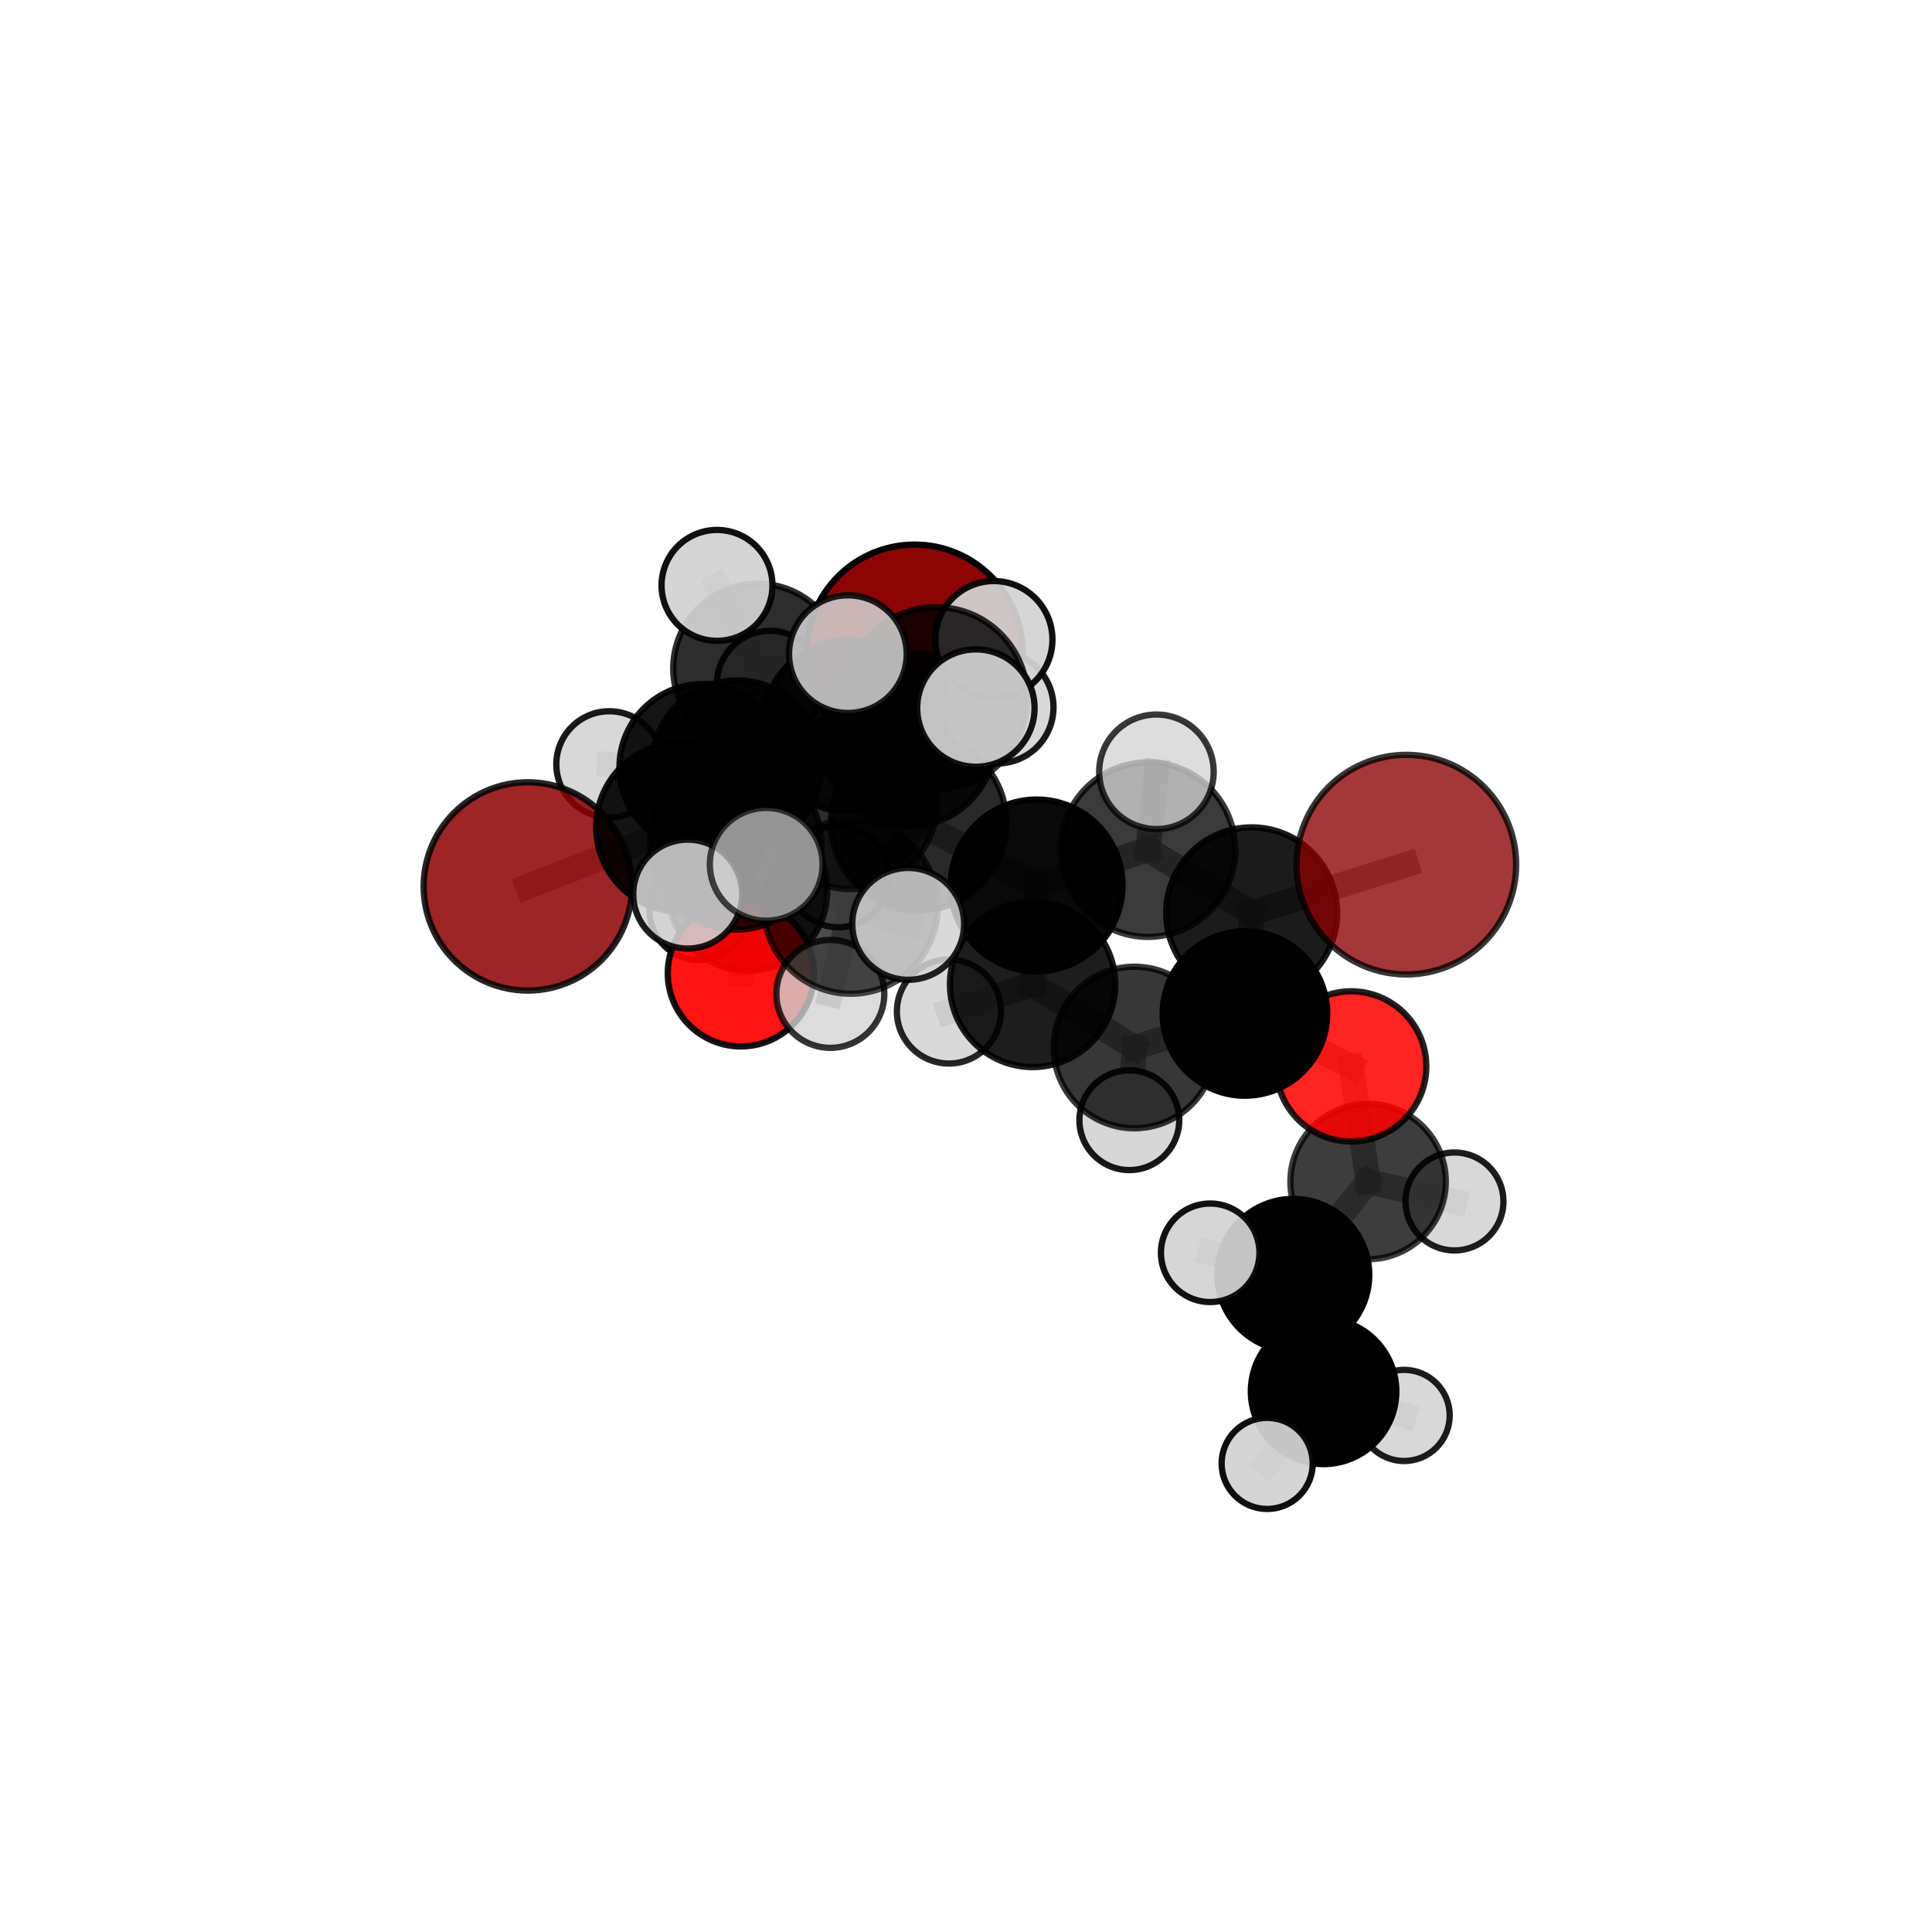 <?xml version="1.0" encoding="utf-8" standalone="no"?>
<!DOCTYPE svg PUBLIC "-//W3C//DTD SVG 1.1//EN"
  "http://www.w3.org/Graphics/SVG/1.1/DTD/svg11.dtd">
<svg xmlns:xlink="http://www.w3.org/1999/xlink" width="153pt" height="153pt" viewBox="0 0 153 153" xmlns="http://www.w3.org/2000/svg" version="1.1">
 <defs>
  <style type="text/css">*{stroke-linejoin: round; stroke-linecap: butt}</style>
 </defs>
 <g id="figure_1">
  <g id="patch_1">
   <path d="M 0 153 
L 153 153 
L 153 0 
L 0 0 
L 0 153 
z
" style="fill: none"/>
  </g>
  <g id="patch_2">
   <path d="M 7.2 145.8 
L 145.8 145.8 
L 145.8 7.2 
L 7.2 7.2 
L 7.2 145.8 
z
" style="fill: none"/>
  </g>
  <g id="axes_1">
   <g id="line2d_1">
    <path d="M 72.427 51.676 
L 67.225 57.478 
" clip-path="url(#pc8ff3a3b83)" style="fill: none; stroke: #808080; stroke-opacity: 0.723; stroke-width: 2; stroke-linecap: square"/>
   </g>
   <g id="line2d_2">
    <path d="M 72.427 51.676 
L 60.019 52.929 
" clip-path="url(#pc8ff3a3b83)" style="fill: none; stroke: #808080; stroke-opacity: 0.715; stroke-width: 2; stroke-linecap: square"/>
   </g>
   <g id="line2d_3">
    <path d="M 67.225 57.478 
L 58.366 60.6 
" clip-path="url(#pc8ff3a3b83)" style="fill: none; stroke: #808080; stroke-opacity: 0.716; stroke-width: 2; stroke-linecap: square"/>
   </g>
   <g id="line2d_4">
    <path d="M 60.019 52.929 
L 56.781 46.358 
" clip-path="url(#pc8ff3a3b83)" style="fill: none; stroke: #808080; stroke-opacity: 0.72; stroke-width: 2; stroke-linecap: square"/>
   </g>
   <g id="line2d_5">
    <path d="M 60.019 52.929 
L 60.98 54.158 
" clip-path="url(#pc8ff3a3b83)" style="fill: none; stroke: #808080; stroke-opacity: 0.698; stroke-width: 2; stroke-linecap: square"/>
   </g>
   <g id="line2d_6">
    <path d="M 111.371 68.473 
L 99.122 72.295 
" clip-path="url(#pc8ff3a3b83)" style="fill: none; stroke: #808080; stroke-opacity: 0.729; stroke-width: 2; stroke-linecap: square"/>
   </g>
   <g id="line2d_7">
    <path d="M 99.122 72.295 
L 98.589 80.259 
" clip-path="url(#pc8ff3a3b83)" style="fill: none; stroke: #808080; stroke-opacity: 0.698; stroke-width: 2; stroke-linecap: square"/>
   </g>
   <g id="line2d_8">
    <path d="M 41.797 70.198 
L 53.911 65.501 
" clip-path="url(#pc8ff3a3b83)" style="fill: none; stroke: #808080; stroke-opacity: 0.696; stroke-width: 2; stroke-linecap: square"/>
   </g>
   <g id="line2d_9">
    <path d="M 53.911 65.501 
L 58.366 60.6 
" clip-path="url(#pc8ff3a3b83)" style="fill: none; stroke: #808080; stroke-opacity: 0.707; stroke-width: 2; stroke-linecap: square"/>
   </g>
   <g id="line2d_10">
    <path d="M 107.006 84.452 
L 98.589 80.259 
" clip-path="url(#pc8ff3a3b83)" style="fill: none; stroke: #808080; stroke-opacity: 0.669; stroke-width: 2; stroke-linecap: square"/>
   </g>
   <g id="line2d_11">
    <path d="M 107.006 84.452 
L 108.342 93.568 
" clip-path="url(#pc8ff3a3b83)" style="fill: none; stroke: #808080; stroke-opacity: 0.643; stroke-width: 2; stroke-linecap: square"/>
   </g>
   <g id="line2d_12">
    <path d="M 108.342 93.568 
L 102.422 100.958 
" clip-path="url(#pc8ff3a3b83)" style="fill: none; stroke: #808080; stroke-opacity: 0.617; stroke-width: 2; stroke-linecap: square"/>
   </g>
   <g id="line2d_13">
    <path d="M 108.342 93.568 
L 115.184 95.147 
" clip-path="url(#pc8ff3a3b83)" style="fill: none; stroke: #808080; stroke-opacity: 0.621; stroke-width: 2; stroke-linecap: square"/>
   </g>
   <g id="line2d_14">
    <path d="M 58.672 77.079 
L 59.22 70.597 
" clip-path="url(#pc8ff3a3b83)" style="fill: none; stroke: #808080; stroke-opacity: 0.641; stroke-width: 2; stroke-linecap: square"/>
   </g>
   <g id="line2d_15">
    <path d="M 59.22 70.597 
L 55.641 60.758 
" clip-path="url(#pc8ff3a3b83)" style="fill: none; stroke: #808080; stroke-opacity: 0.667; stroke-width: 2; stroke-linecap: square"/>
   </g>
   <g id="line2d_16">
    <path d="M 59.22 70.597 
L 55.368 72.095 
" clip-path="url(#pc8ff3a3b83)" style="fill: none; stroke: #808080; stroke-opacity: 0.637; stroke-width: 2; stroke-linecap: square"/>
   </g>
   <g id="line2d_17">
    <path d="M 59.22 70.597 
L 66.378 69.415 
" clip-path="url(#pc8ff3a3b83)" style="fill: none; stroke: #808080; stroke-opacity: 0.646; stroke-width: 2; stroke-linecap: square"/>
   </g>
   <g id="line2d_18">
    <path d="M 72.754 65.151 
L 82.092 70.121 
" clip-path="url(#pc8ff3a3b83)" style="fill: none; stroke: #808080; stroke-opacity: 0.733; stroke-width: 2; stroke-linecap: square"/>
   </g>
   <g id="line2d_19">
    <path d="M 72.754 65.151 
L 67.343 63.545 
" clip-path="url(#pc8ff3a3b83)" style="fill: none; stroke: #808080; stroke-opacity: 0.738; stroke-width: 2; stroke-linecap: square"/>
   </g>
   <g id="line2d_20">
    <path d="M 72.754 65.151 
L 74.141 55.296 
" clip-path="url(#pc8ff3a3b83)" style="fill: none; stroke: #808080; stroke-opacity: 0.765; stroke-width: 2; stroke-linecap: square"/>
   </g>
   <g id="line2d_21">
    <path d="M 72.754 65.151 
L 67.374 71.813 
" clip-path="url(#pc8ff3a3b83)" style="fill: none; stroke: #808080; stroke-opacity: 0.739; stroke-width: 2; stroke-linecap: square"/>
   </g>
   <g id="line2d_22">
    <path d="M 82.092 70.121 
L 90.91 67.284 
" clip-path="url(#pc8ff3a3b83)" style="fill: none; stroke: #808080; stroke-opacity: 0.73; stroke-width: 2; stroke-linecap: square"/>
   </g>
   <g id="line2d_23">
    <path d="M 82.092 70.121 
L 81.775 77.959 
" clip-path="url(#pc8ff3a3b83)" style="fill: none; stroke: #808080; stroke-opacity: 0.702; stroke-width: 2; stroke-linecap: square"/>
   </g>
   <g id="line2d_24">
    <path d="M 67.343 63.545 
L 58.265 66.849 
" clip-path="url(#pc8ff3a3b83)" style="fill: none; stroke: #808080; stroke-opacity: 0.725; stroke-width: 2; stroke-linecap: square"/>
   </g>
   <g id="line2d_25">
    <path d="M 67.343 63.545 
L 71.93 58.577 
" clip-path="url(#pc8ff3a3b83)" style="fill: none; stroke: #808080; stroke-opacity: 0.733; stroke-width: 2; stroke-linecap: square"/>
   </g>
   <g id="line2d_26">
    <path d="M 74.141 55.296 
L 67.146 51.803 
" clip-path="url(#pc8ff3a3b83)" style="fill: none; stroke: #808080; stroke-opacity: 0.793; stroke-width: 2; stroke-linecap: square"/>
   </g>
   <g id="line2d_27">
    <path d="M 74.141 55.296 
L 77.283 56.073 
" clip-path="url(#pc8ff3a3b83)" style="fill: none; stroke: #808080; stroke-opacity: 0.792; stroke-width: 2; stroke-linecap: square"/>
   </g>
   <g id="line2d_28">
    <path d="M 74.141 55.296 
L 78.71 50.65 
" clip-path="url(#pc8ff3a3b83)" style="fill: none; stroke: #808080; stroke-opacity: 0.79; stroke-width: 2; stroke-linecap: square"/>
   </g>
   <g id="line2d_29">
    <path d="M 67.374 71.813 
L 60.678 68.447 
" clip-path="url(#pc8ff3a3b83)" style="fill: none; stroke: #808080; stroke-opacity: 0.743; stroke-width: 2; stroke-linecap: square"/>
   </g>
   <g id="line2d_30">
    <path d="M 67.374 71.813 
L 65.758 78.709 
" clip-path="url(#pc8ff3a3b83)" style="fill: none; stroke: #808080; stroke-opacity: 0.72; stroke-width: 2; stroke-linecap: square"/>
   </g>
   <g id="line2d_31">
    <path d="M 67.374 71.813 
L 71.923 73.166 
" clip-path="url(#pc8ff3a3b83)" style="fill: none; stroke: #808080; stroke-opacity: 0.739; stroke-width: 2; stroke-linecap: square"/>
   </g>
   <g id="line2d_32">
    <path d="M 90.91 67.284 
L 99.122 72.295 
" clip-path="url(#pc8ff3a3b83)" style="fill: none; stroke: #808080; stroke-opacity: 0.728; stroke-width: 2; stroke-linecap: square"/>
   </g>
   <g id="line2d_33">
    <path d="M 90.91 67.284 
L 91.581 61.12 
" clip-path="url(#pc8ff3a3b83)" style="fill: none; stroke: #808080; stroke-opacity: 0.754; stroke-width: 2; stroke-linecap: square"/>
   </g>
   <g id="line2d_34">
    <path d="M 81.775 77.959 
L 89.835 82.951 
" clip-path="url(#pc8ff3a3b83)" style="fill: none; stroke: #808080; stroke-opacity: 0.672; stroke-width: 2; stroke-linecap: square"/>
   </g>
   <g id="line2d_35">
    <path d="M 81.775 77.959 
L 75.147 80.103 
" clip-path="url(#pc8ff3a3b83)" style="fill: none; stroke: #808080; stroke-opacity: 0.676; stroke-width: 2; stroke-linecap: square"/>
   </g>
   <g id="line2d_36">
    <path d="M 58.265 66.849 
L 53.911 65.501 
" clip-path="url(#pc8ff3a3b83)" style="fill: none; stroke: #808080; stroke-opacity: 0.711; stroke-width: 2; stroke-linecap: square"/>
   </g>
   <g id="line2d_37">
    <path d="M 58.265 66.849 
L 54.461 70.807 
" clip-path="url(#pc8ff3a3b83)" style="fill: none; stroke: #808080; stroke-opacity: 0.716; stroke-width: 2; stroke-linecap: square"/>
   </g>
   <g id="line2d_38">
    <path d="M 71.93 58.577 
L 67.225 57.478 
" clip-path="url(#pc8ff3a3b83)" style="fill: none; stroke: #808080; stroke-opacity: 0.729; stroke-width: 2; stroke-linecap: square"/>
   </g>
   <g id="line2d_39">
    <path d="M 71.93 58.577 
L 78.988 56.013 
" clip-path="url(#pc8ff3a3b83)" style="fill: none; stroke: #808080; stroke-opacity: 0.74; stroke-width: 2; stroke-linecap: square"/>
   </g>
   <g id="line2d_40">
    <path d="M 89.835 82.951 
L 98.589 80.259 
" clip-path="url(#pc8ff3a3b83)" style="fill: none; stroke: #808080; stroke-opacity: 0.67; stroke-width: 2; stroke-linecap: square"/>
   </g>
   <g id="line2d_41">
    <path d="M 89.835 82.951 
L 89.434 88.711 
" clip-path="url(#pc8ff3a3b83)" style="fill: none; stroke: #808080; stroke-opacity: 0.647; stroke-width: 2; stroke-linecap: square"/>
   </g>
   <g id="line2d_42">
    <path d="M 58.366 60.6 
L 55.641 60.758 
" clip-path="url(#pc8ff3a3b83)" style="fill: none; stroke: #808080; stroke-opacity: 0.699; stroke-width: 2; stroke-linecap: square"/>
   </g>
   <g id="line2d_43">
    <path d="M 55.641 60.758 
L 60.019 52.929 
" clip-path="url(#pc8ff3a3b83)" style="fill: none; stroke: #808080; stroke-opacity: 0.698; stroke-width: 2; stroke-linecap: square"/>
   </g>
   <g id="line2d_44">
    <path d="M 55.641 60.758 
L 48.257 60.526 
" clip-path="url(#pc8ff3a3b83)" style="fill: none; stroke: #808080; stroke-opacity: 0.688; stroke-width: 2; stroke-linecap: square"/>
   </g>
   <g id="line2d_45">
    <path d="M 102.422 100.958 
L 104.817 110.185 
" clip-path="url(#pc8ff3a3b83)" style="fill: none; stroke: #808080; stroke-opacity: 0.591; stroke-width: 2; stroke-linecap: square"/>
   </g>
   <g id="line2d_46">
    <path d="M 102.422 100.958 
L 95.839 99.211 
" clip-path="url(#pc8ff3a3b83)" style="fill: none; stroke: #808080; stroke-opacity: 0.614; stroke-width: 2; stroke-linecap: square"/>
   </g>
   <g id="line2d_47">
    <path d="M 104.817 110.185 
L 100.35 115.892 
" clip-path="url(#pc8ff3a3b83)" style="fill: none; stroke: #808080; stroke-opacity: 0.567; stroke-width: 2; stroke-linecap: square"/>
   </g>
   <g id="line2d_48">
    <path d="M 104.817 110.185 
L 111.196 112.092 
" clip-path="url(#pc8ff3a3b83)" style="fill: none; stroke: #808080; stroke-opacity: 0.567; stroke-width: 2; stroke-linecap: square"/>
   </g>
   <g id="Path3DCollection_1">
    <path d="M 60.98 58.361 
C 62.094 58.361 63.163 57.918 63.951 57.13 
C 64.739 56.342 65.182 55.273 65.182 54.158 
C 65.182 53.044 64.739 51.975 63.951 51.187 
C 63.163 50.399 62.094 49.956 60.98 49.956 
C 59.865 49.956 58.796 50.399 58.008 51.187 
C 57.22 51.975 56.777 53.044 56.777 54.158 
C 56.777 55.273 57.22 56.342 58.008 57.13 
C 58.796 57.918 59.865 58.361 60.98 58.361 
z
" clip-path="url(#pc8ff3a3b83)" style="fill: #d3d3d3; fill-opacity: 0.902; stroke: #000000; stroke-opacity: 0.902; stroke-width: 0.5"/>
    <path d="M 55.368 76.029 
C 56.412 76.029 57.412 75.614 58.15 74.877 
C 58.888 74.139 59.302 73.138 59.302 72.095 
C 59.302 71.051 58.888 70.051 58.15 69.313 
C 57.412 68.575 56.412 68.161 55.368 68.161 
C 54.325 68.161 53.324 68.575 52.586 69.313 
C 51.849 70.051 51.434 71.051 51.434 72.095 
C 51.434 73.138 51.849 74.139 52.586 74.877 
C 53.324 75.614 54.325 76.029 55.368 76.029 
z
" clip-path="url(#pc8ff3a3b83)" style="fill: #d3d3d3; fill-opacity: 0.925; stroke: #000000; stroke-opacity: 0.925; stroke-width: 0.5"/>
    <path d="M 66.378 73.428 
C 67.442 73.428 68.463 73.005 69.216 72.253 
C 69.968 71.5 70.391 70.479 70.391 69.415 
C 70.391 68.35 69.968 67.329 69.216 66.577 
C 68.463 65.824 67.442 65.401 66.378 65.401 
C 65.313 65.401 64.293 65.824 63.54 66.577 
C 62.787 67.329 62.365 68.35 62.365 69.415 
C 62.365 70.479 62.787 71.5 63.54 72.253 
C 64.293 73.005 65.313 73.428 66.378 73.428 
z
" clip-path="url(#pc8ff3a3b83)" style="fill: #d3d3d3; fill-opacity: 0.857; stroke: #000000; stroke-opacity: 0.857; stroke-width: 0.5"/>
    <path d="M 60.019 59.634 
C 61.797 59.634 63.502 58.927 64.76 57.67 
C 66.017 56.412 66.724 54.707 66.724 52.929 
C 66.724 51.15 66.017 49.445 64.76 48.188 
C 63.502 46.93 61.797 46.224 60.019 46.224 
C 58.241 46.224 56.535 46.93 55.278 48.188 
C 54.02 49.445 53.314 51.15 53.314 52.929 
C 53.314 54.707 54.02 56.412 55.278 57.67 
C 56.535 58.927 58.241 59.634 60.019 59.634 
z
" clip-path="url(#pc8ff3a3b83)" style="fill-opacity: 0.824; stroke: #000000; stroke-opacity: 0.824; stroke-width: 0.5"/>
    <path d="M 59.22 76.886 
C 60.888 76.886 62.488 76.224 63.667 75.044 
C 64.846 73.865 65.509 72.265 65.509 70.597 
C 65.509 68.929 64.846 67.33 63.667 66.15 
C 62.488 64.971 60.888 64.308 59.22 64.308 
C 57.552 64.308 55.952 64.971 54.773 66.15 
C 53.594 67.33 52.931 68.929 52.931 70.597 
C 52.931 72.265 53.594 73.865 54.773 75.044 
C 55.952 76.224 57.552 76.886 59.22 76.886 
z
" clip-path="url(#pc8ff3a3b83)" style="fill-opacity: 0.794; stroke: #000000; stroke-opacity: 0.794; stroke-width: 0.5"/>
    <path d="M 56.781 50.75 
C 57.946 50.75 59.063 50.288 59.887 49.464 
C 60.71 48.64 61.173 47.523 61.173 46.358 
C 61.173 45.194 60.71 44.077 59.887 43.253 
C 59.063 42.429 57.946 41.967 56.781 41.967 
C 55.617 41.967 54.499 42.429 53.676 43.253 
C 52.852 44.077 52.389 45.194 52.389 46.358 
C 52.389 47.523 52.852 48.64 53.676 49.464 
C 54.499 50.288 55.617 50.75 56.781 50.75 
z
" clip-path="url(#pc8ff3a3b83)" style="fill: #d3d3d3; fill-opacity: 0.93; stroke: #000000; stroke-opacity: 0.93; stroke-width: 0.5"/>
    <path d="M 48.257 64.728 
C 49.371 64.728 50.44 64.285 51.228 63.497 
C 52.016 62.709 52.458 61.64 52.458 60.526 
C 52.458 59.412 52.016 58.343 51.228 57.555 
C 50.44 56.767 49.371 56.325 48.257 56.325 
C 47.143 56.325 46.074 56.767 45.286 57.555 
C 44.498 58.343 44.056 59.412 44.056 60.526 
C 44.056 61.64 44.498 62.709 45.286 63.497 
C 46.074 64.285 47.143 64.728 48.257 64.728 
z
" clip-path="url(#pc8ff3a3b83)" style="fill: #d3d3d3; fill-opacity: 0.902; stroke: #000000; stroke-opacity: 0.902; stroke-width: 0.5"/>
    <path d="M 55.641 67.341 
C 57.387 67.341 59.061 66.648 60.296 65.413 
C 61.531 64.178 62.224 62.504 62.224 60.758 
C 62.224 59.012 61.531 57.337 60.296 56.103 
C 59.061 54.868 57.387 54.175 55.641 54.175 
C 53.895 54.175 52.22 54.868 50.986 56.103 
C 49.751 57.337 49.058 59.012 49.058 60.758 
C 49.058 62.504 49.751 64.178 50.986 65.413 
C 52.22 66.648 53.895 67.341 55.641 67.341 
z
" clip-path="url(#pc8ff3a3b83)" style="fill-opacity: 0.915; stroke: #000000; stroke-opacity: 0.915; stroke-width: 0.5"/>
    <path d="M 72.427 60.225 
C 74.695 60.225 76.869 59.324 78.472 57.721 
C 80.075 56.118 80.976 53.943 80.976 51.676 
C 80.976 49.409 80.075 47.235 78.472 45.632 
C 76.869 44.028 74.695 43.128 72.427 43.128 
C 70.16 43.128 67.986 44.028 66.383 45.632 
C 64.78 47.235 63.879 49.409 63.879 51.676 
C 63.879 53.943 64.78 56.118 66.383 57.721 
C 67.986 59.324 70.16 60.225 72.427 60.225 
z
" clip-path="url(#pc8ff3a3b83)" style="fill: #8b0000; fill-opacity: 0.983; stroke: #000000; stroke-opacity: 0.983; stroke-width: 0.5"/>
    <path d="M 58.672 82.87 
C 60.208 82.87 61.681 82.259 62.767 81.174 
C 63.853 80.088 64.463 78.615 64.463 77.079 
C 64.463 75.543 63.853 74.071 62.767 72.985 
C 61.681 71.899 60.208 71.289 58.672 71.289 
C 57.137 71.289 55.664 71.899 54.578 72.985 
C 53.492 74.071 52.882 75.543 52.882 77.079 
C 52.882 78.615 53.492 80.088 54.578 81.174 
C 55.664 82.259 57.137 82.87 58.672 82.87 
z
" clip-path="url(#pc8ff3a3b83)" style="fill: #ff0000; fill-opacity: 0.919; stroke: #000000; stroke-opacity: 0.919; stroke-width: 0.5"/>
    <path d="M 58.366 67.315 
C 60.147 67.315 61.855 66.608 63.115 65.348 
C 64.374 64.089 65.081 62.381 65.081 60.6 
C 65.081 58.819 64.374 57.111 63.115 55.852 
C 61.855 54.593 60.147 53.885 58.366 53.885 
C 56.586 53.885 54.877 54.593 53.618 55.852 
C 52.359 57.111 51.651 58.819 51.651 60.6 
C 51.651 62.381 52.359 64.089 53.618 65.348 
C 54.877 66.608 56.586 67.315 58.366 67.315 
z
" clip-path="url(#pc8ff3a3b83)" style="fill-opacity: 0.923; stroke: #000000; stroke-opacity: 0.923; stroke-width: 0.5"/>
    <path d="M 67.225 64.288 
C 69.031 64.288 70.764 63.571 72.041 62.293 
C 73.318 61.016 74.036 59.284 74.036 57.478 
C 74.036 55.672 73.318 53.939 72.041 52.662 
C 70.764 51.385 69.031 50.667 67.225 50.667 
C 65.419 50.667 63.687 51.385 62.41 52.662 
C 61.133 53.939 60.415 55.672 60.415 57.478 
C 60.415 59.284 61.133 61.016 62.41 62.293 
C 63.687 63.571 65.419 64.288 67.225 64.288 
z
" clip-path="url(#pc8ff3a3b83)" style="fill-opacity: 0.897; stroke: #000000; stroke-opacity: 0.897; stroke-width: 0.5"/>
    <path d="M 41.797 78.445 
C 43.984 78.445 46.082 77.576 47.629 76.029 
C 49.175 74.483 50.044 72.385 50.044 70.198 
C 50.044 68.01 49.175 65.912 47.629 64.366 
C 46.082 62.819 43.984 61.95 41.797 61.95 
C 39.61 61.95 37.512 62.819 35.965 64.366 
C 34.419 65.912 33.55 68.01 33.55 70.198 
C 33.55 72.385 34.419 74.483 35.965 76.029 
C 37.512 77.576 39.61 78.445 41.797 78.445 
z
" clip-path="url(#pc8ff3a3b83)" style="fill: #8b0000; fill-opacity: 0.854; stroke: #000000; stroke-opacity: 0.854; stroke-width: 0.5"/>
    <path d="M 53.911 72.195 
C 55.686 72.195 57.389 71.49 58.644 70.234 
C 59.9 68.979 60.605 67.276 60.605 65.501 
C 60.605 63.725 59.9 62.022 58.644 60.767 
C 57.389 59.512 55.686 58.806 53.911 58.806 
C 52.135 58.806 50.432 59.512 49.177 60.767 
C 47.922 62.022 47.216 63.725 47.216 65.501 
C 47.216 67.276 47.922 68.979 49.177 70.234 
C 50.432 71.49 52.135 72.195 53.911 72.195 
z
" clip-path="url(#pc8ff3a3b83)" style="fill-opacity: 0.919; stroke: #000000; stroke-opacity: 0.919; stroke-width: 0.5"/>
    <path d="M 71.93 65.465 
C 73.756 65.465 75.508 64.739 76.8 63.448 
C 78.092 62.156 78.817 60.404 78.817 58.577 
C 78.817 56.751 78.092 54.999 76.8 53.707 
C 75.508 52.416 73.756 51.69 71.93 51.69 
C 70.103 51.69 68.351 52.416 67.06 53.707 
C 65.768 54.999 65.042 56.751 65.042 58.577 
C 65.042 60.404 65.768 62.156 67.06 63.448 
C 68.351 64.739 70.103 65.465 71.93 65.465 
z
" clip-path="url(#pc8ff3a3b83)" style="fill-opacity: 0.827; stroke: #000000; stroke-opacity: 0.827; stroke-width: 0.5"/>
    <path d="M 89.434 92.662 
C 90.482 92.662 91.487 92.245 92.228 91.504 
C 92.969 90.763 93.385 89.758 93.385 88.711 
C 93.385 87.663 92.969 86.658 92.228 85.917 
C 91.487 85.176 90.482 84.76 89.434 84.76 
C 88.386 84.76 87.381 85.176 86.64 85.917 
C 85.899 86.658 85.483 87.663 85.483 88.711 
C 85.483 89.758 85.899 90.763 86.64 91.504 
C 87.381 92.245 88.386 92.662 89.434 92.662 
z
" clip-path="url(#pc8ff3a3b83)" style="fill: #d3d3d3; fill-opacity: 0.904; stroke: #000000; stroke-opacity: 0.904; stroke-width: 0.5"/>
    <path d="M 78.988 60.456 
C 80.166 60.456 81.296 59.988 82.129 59.154 
C 82.962 58.321 83.43 57.191 83.43 56.013 
C 83.43 54.835 82.962 53.705 82.129 52.872 
C 81.296 52.039 80.166 51.571 78.988 51.571 
C 77.81 51.571 76.68 52.039 75.847 52.872 
C 75.014 53.705 74.546 54.835 74.546 56.013 
C 74.546 57.191 75.014 58.321 75.847 59.154 
C 76.68 59.988 77.81 60.456 78.988 60.456 
z
" clip-path="url(#pc8ff3a3b83)" style="fill: #d3d3d3; fill-opacity: 0.897; stroke: #000000; stroke-opacity: 0.897; stroke-width: 0.5"/>
    <path d="M 115.184 99.025 
C 116.212 99.025 117.199 98.616 117.926 97.889 
C 118.653 97.162 119.062 96.175 119.062 95.147 
C 119.062 94.119 118.653 93.132 117.926 92.405 
C 117.199 91.678 116.212 91.269 115.184 91.269 
C 114.155 91.269 113.169 91.678 112.441 92.405 
C 111.714 93.132 111.306 94.119 111.306 95.147 
C 111.306 96.175 111.714 97.162 112.441 97.889 
C 113.169 98.616 114.155 99.025 115.184 99.025 
z
" clip-path="url(#pc8ff3a3b83)" style="fill: #d3d3d3; fill-opacity: 0.882; stroke: #000000; stroke-opacity: 0.882; stroke-width: 0.5"/>
    <path d="M 75.147 84.224 
C 76.239 84.224 77.288 83.79 78.06 83.017 
C 78.833 82.244 79.267 81.196 79.267 80.103 
C 79.267 79.01 78.833 77.962 78.06 77.189 
C 77.288 76.417 76.239 75.982 75.147 75.982 
C 74.054 75.982 73.006 76.417 72.233 77.189 
C 71.46 77.962 71.026 79.01 71.026 80.103 
C 71.026 81.196 71.46 82.244 72.233 83.017 
C 73.006 83.79 74.054 84.224 75.147 84.224 
z
" clip-path="url(#pc8ff3a3b83)" style="fill: #d3d3d3; fill-opacity: 0.848; stroke: #000000; stroke-opacity: 0.848; stroke-width: 0.5"/>
    <path d="M 111.196 115.701 
C 112.153 115.701 113.071 115.321 113.748 114.644 
C 114.425 113.967 114.805 113.049 114.805 112.092 
C 114.805 111.134 114.425 110.216 113.748 109.539 
C 113.071 108.863 112.153 108.482 111.196 108.482 
C 110.238 108.482 109.32 108.863 108.643 109.539 
C 107.967 110.216 107.586 111.134 107.586 112.092 
C 107.586 113.049 107.967 113.967 108.643 114.644 
C 109.32 115.321 110.238 115.701 111.196 115.701 
z
" clip-path="url(#pc8ff3a3b83)" style="fill: #d3d3d3; fill-opacity: 0.886; stroke: #000000; stroke-opacity: 0.886; stroke-width: 0.5"/>
    <path d="M 89.835 89.348 
C 91.531 89.348 93.159 88.674 94.358 87.474 
C 95.558 86.275 96.232 84.648 96.232 82.951 
C 96.232 81.255 95.558 79.628 94.358 78.428 
C 93.159 77.229 91.531 76.555 89.835 76.555 
C 88.139 76.555 86.512 77.229 85.312 78.428 
C 84.113 79.628 83.439 81.255 83.439 82.951 
C 83.439 84.648 84.113 86.275 85.312 87.474 
C 86.512 88.674 88.139 89.348 89.835 89.348 
z
" clip-path="url(#pc8ff3a3b83)" style="fill-opacity: 0.784; stroke: #000000; stroke-opacity: 0.784; stroke-width: 0.5"/>
    <path d="M 58.265 73.622 
C 60.061 73.622 61.784 72.908 63.054 71.638 
C 64.324 70.368 65.038 68.645 65.038 66.849 
C 65.038 65.053 64.324 63.33 63.054 62.06 
C 61.784 60.789 60.061 60.076 58.265 60.076 
C 56.468 60.076 54.745 60.789 53.475 62.06 
C 52.205 63.33 51.491 65.053 51.491 66.849 
C 51.491 68.645 52.205 70.368 53.475 71.638 
C 54.745 72.908 56.468 73.622 58.265 73.622 
z
" clip-path="url(#pc8ff3a3b83)" style="fill-opacity: 0.808; stroke: #000000; stroke-opacity: 0.808; stroke-width: 0.5"/>
    <path d="M 108.342 99.72 
C 109.974 99.72 111.539 99.072 112.693 97.918 
C 113.846 96.764 114.495 95.199 114.495 93.568 
C 114.495 91.936 113.846 90.371 112.693 89.217 
C 111.539 88.063 109.974 87.415 108.342 87.415 
C 106.71 87.415 105.145 88.063 103.991 89.217 
C 102.838 90.371 102.189 91.936 102.189 93.568 
C 102.189 95.199 102.838 96.764 103.991 97.918 
C 105.145 99.072 106.71 99.72 108.342 99.72 
z
" clip-path="url(#pc8ff3a3b83)" style="fill-opacity: 0.76; stroke: #000000; stroke-opacity: 0.76; stroke-width: 0.5"/>
    <path d="M 107.006 90.399 
C 108.583 90.399 110.096 89.773 111.212 88.657 
C 112.327 87.542 112.954 86.029 112.954 84.452 
C 112.954 82.874 112.327 81.362 111.212 80.246 
C 110.096 79.131 108.583 78.504 107.006 78.504 
C 105.429 78.504 103.916 79.131 102.8 80.246 
C 101.685 81.362 101.058 82.874 101.058 84.452 
C 101.058 86.029 101.685 87.542 102.8 88.657 
C 103.916 89.773 105.429 90.399 107.006 90.399 
z
" clip-path="url(#pc8ff3a3b83)" style="fill: #ff0000; fill-opacity: 0.861; stroke: #000000; stroke-opacity: 0.861; stroke-width: 0.5"/>
    <path d="M 67.343 70.411 
C 69.164 70.411 70.911 69.687 72.198 68.4 
C 73.486 67.112 74.209 65.366 74.209 63.545 
C 74.209 61.724 73.486 59.977 72.198 58.69 
C 70.911 57.402 69.164 56.678 67.343 56.678 
C 65.522 56.678 63.776 57.402 62.488 58.69 
C 61.2 59.977 60.477 61.724 60.477 63.545 
C 60.477 65.366 61.2 67.112 62.488 68.4 
C 63.776 69.687 65.522 70.411 67.343 70.411 
z
" clip-path="url(#pc8ff3a3b83)" style="fill-opacity: 0.718; stroke: #000000; stroke-opacity: 0.718; stroke-width: 0.5"/>
    <path d="M 81.775 84.504 
C 83.511 84.504 85.176 83.814 86.403 82.587 
C 87.63 81.359 88.32 79.695 88.32 77.959 
C 88.32 76.223 87.63 74.558 86.403 73.331 
C 85.176 72.104 83.511 71.414 81.775 71.414 
C 80.039 71.414 78.375 72.104 77.147 73.331 
C 75.92 74.558 75.23 76.223 75.23 77.959 
C 75.23 79.695 75.92 81.359 77.147 82.587 
C 78.375 83.814 80.039 84.504 81.775 84.504 
z
" clip-path="url(#pc8ff3a3b83)" style="fill-opacity: 0.884; stroke: #000000; stroke-opacity: 0.884; stroke-width: 0.5"/>
    <path d="M 104.817 115.944 
C 106.344 115.944 107.809 115.337 108.889 114.257 
C 109.969 113.177 110.576 111.712 110.576 110.185 
C 110.576 108.658 109.969 107.193 108.889 106.113 
C 107.809 105.033 106.344 104.426 104.817 104.426 
C 103.29 104.426 101.825 105.033 100.745 106.113 
C 99.665 107.193 99.058 108.658 99.058 110.185 
C 99.058 111.712 99.665 113.177 100.745 114.257 
C 101.825 115.337 103.29 115.944 104.817 115.944 
z
" clip-path="url(#pc8ff3a3b83)" style="stroke: #000000; stroke-width: 0.5"/>
    <path d="M 98.589 86.771 
C 100.316 86.771 101.972 86.085 103.194 84.864 
C 104.415 83.643 105.101 81.986 105.101 80.259 
C 105.101 78.532 104.415 76.875 103.194 75.654 
C 101.972 74.432 100.316 73.746 98.589 73.746 
C 96.861 73.746 95.205 74.432 93.983 75.654 
C 92.762 76.875 92.076 78.532 92.076 80.259 
C 92.076 81.986 92.762 83.643 93.983 84.864 
C 95.205 86.085 96.861 86.771 98.589 86.771 
z
" clip-path="url(#pc8ff3a3b83)" style="fill-opacity: 0.996; stroke: #000000; stroke-opacity: 0.996; stroke-width: 0.5"/>
    <path d="M 102.422 106.97 
C 104.017 106.97 105.546 106.337 106.673 105.209 
C 107.801 104.082 108.434 102.552 108.434 100.958 
C 108.434 99.363 107.801 97.834 106.673 96.706 
C 105.546 95.579 104.017 94.945 102.422 94.945 
C 100.828 94.945 99.298 95.579 98.171 96.706 
C 97.043 97.834 96.41 99.363 96.41 100.958 
C 96.41 102.552 97.043 104.082 98.171 105.209 
C 99.298 106.337 100.828 106.97 102.422 106.97 
z
" clip-path="url(#pc8ff3a3b83)" style="fill-opacity: 0.993; stroke: #000000; stroke-opacity: 0.993; stroke-width: 0.5"/>
    <path d="M 100.35 119.5 
C 101.307 119.5 102.225 119.12 102.902 118.443 
C 103.578 117.766 103.958 116.849 103.958 115.892 
C 103.958 114.935 103.578 114.017 102.902 113.34 
C 102.225 112.664 101.307 112.283 100.35 112.283 
C 99.393 112.283 98.475 112.664 97.799 113.34 
C 97.122 114.017 96.742 114.935 96.742 115.892 
C 96.742 116.849 97.122 117.766 97.799 118.443 
C 98.475 119.12 99.393 119.5 100.35 119.5 
z
" clip-path="url(#pc8ff3a3b83)" style="fill: #d3d3d3; fill-opacity: 0.939; stroke: #000000; stroke-opacity: 0.939; stroke-width: 0.5"/>
    <path d="M 54.461 75.12 
C 55.605 75.12 56.702 74.666 57.511 73.857 
C 58.32 73.048 58.775 71.951 58.775 70.807 
C 58.775 69.663 58.32 68.566 57.511 67.757 
C 56.702 66.948 55.605 66.494 54.461 66.494 
C 53.318 66.494 52.22 66.948 51.412 67.757 
C 50.603 68.566 50.148 69.663 50.148 70.807 
C 50.148 71.951 50.603 73.048 51.412 73.857 
C 52.22 74.666 53.318 75.12 54.461 75.12 
z
" clip-path="url(#pc8ff3a3b83)" style="fill: #d3d3d3; fill-opacity: 0.881; stroke: #000000; stroke-opacity: 0.881; stroke-width: 0.5"/>
    <path d="M 95.839 103.112 
C 96.873 103.112 97.866 102.701 98.597 101.969 
C 99.329 101.238 99.739 100.246 99.739 99.211 
C 99.739 98.177 99.329 97.184 98.597 96.453 
C 97.866 95.722 96.873 95.311 95.839 95.311 
C 94.804 95.311 93.812 95.722 93.081 96.453 
C 92.349 97.184 91.938 98.177 91.938 99.211 
C 91.938 100.246 92.349 101.238 93.081 101.969 
C 93.812 102.701 94.804 103.112 95.839 103.112 
z
" clip-path="url(#pc8ff3a3b83)" style="fill: #d3d3d3; fill-opacity: 0.928; stroke: #000000; stroke-opacity: 0.928; stroke-width: 0.5"/>
    <path d="M 82.092 76.924 
C 83.896 76.924 85.626 76.207 86.902 74.932 
C 88.177 73.656 88.894 71.926 88.894 70.121 
C 88.894 68.317 88.177 66.587 86.902 65.311 
C 85.626 64.036 83.896 63.319 82.092 63.319 
C 80.288 63.319 78.557 64.036 77.282 65.311 
C 76.006 66.587 75.289 68.317 75.289 70.121 
C 75.289 71.926 76.006 73.656 77.282 74.932 
C 78.557 76.207 80.288 76.924 82.092 76.924 
z
" clip-path="url(#pc8ff3a3b83)" style="fill-opacity: 0.961; stroke: #000000; stroke-opacity: 0.961; stroke-width: 0.5"/>
    <path d="M 99.122 79.067 
C 100.918 79.067 102.641 78.354 103.911 77.084 
C 105.181 75.814 105.894 74.091 105.894 72.295 
C 105.894 70.499 105.181 68.776 103.911 67.506 
C 102.641 66.236 100.918 65.522 99.122 65.522 
C 97.326 65.522 95.603 66.236 94.333 67.506 
C 93.063 68.776 92.349 70.499 92.349 72.295 
C 92.349 74.091 93.063 75.814 94.333 77.084 
C 95.603 78.354 97.326 79.067 99.122 79.067 
z
" clip-path="url(#pc8ff3a3b83)" style="fill-opacity: 0.893; stroke: #000000; stroke-opacity: 0.893; stroke-width: 0.5"/>
    <path d="M 72.754 72.095 
C 74.596 72.095 76.362 71.364 77.665 70.061 
C 78.967 68.759 79.699 66.993 79.699 65.151 
C 79.699 63.31 78.967 61.543 77.665 60.241 
C 76.362 58.939 74.596 58.207 72.754 58.207 
C 70.913 58.207 69.146 58.939 67.844 60.241 
C 66.542 61.543 65.81 63.31 65.81 65.151 
C 65.81 66.993 66.542 68.759 67.844 70.061 
C 69.146 71.364 70.913 72.095 72.754 72.095 
z
" clip-path="url(#pc8ff3a3b83)" style="fill-opacity: 0.837; stroke: #000000; stroke-opacity: 0.837; stroke-width: 0.5"/>
    <path d="M 78.71 55.287 
C 79.939 55.287 81.119 54.799 81.988 53.929 
C 82.858 53.06 83.346 51.88 83.346 50.65 
C 83.346 49.421 82.858 48.241 81.988 47.372 
C 81.119 46.502 79.939 46.014 78.71 46.014 
C 77.48 46.014 76.301 46.502 75.431 47.372 
C 74.562 48.241 74.073 49.421 74.073 50.65 
C 74.073 51.88 74.562 53.06 75.431 53.929 
C 76.301 54.799 77.48 55.287 78.71 55.287 
z
" clip-path="url(#pc8ff3a3b83)" style="fill: #d3d3d3; fill-opacity: 0.932; stroke: #000000; stroke-opacity: 0.932; stroke-width: 0.5"/>
    <path d="M 90.91 74.195 
C 92.743 74.195 94.501 73.467 95.797 72.171 
C 97.093 70.875 97.821 69.117 97.821 67.284 
C 97.821 65.451 97.093 63.693 95.797 62.397 
C 94.501 61.101 92.743 60.372 90.91 60.372 
C 89.077 60.372 87.319 61.101 86.023 62.397 
C 84.727 63.693 83.998 65.451 83.998 67.284 
C 83.998 69.117 84.727 70.875 86.023 72.171 
C 87.319 73.467 89.077 74.195 90.91 74.195 
z
" clip-path="url(#pc8ff3a3b83)" style="fill-opacity: 0.77; stroke: #000000; stroke-opacity: 0.77; stroke-width: 0.5"/>
    <path d="M 65.758 82.983 
C 66.891 82.983 67.979 82.532 68.78 81.731 
C 69.582 80.929 70.032 79.842 70.032 78.709 
C 70.032 77.575 69.582 76.488 68.78 75.687 
C 67.979 74.885 66.891 74.435 65.758 74.435 
C 64.624 74.435 63.537 74.885 62.736 75.687 
C 61.934 76.488 61.484 77.575 61.484 78.709 
C 61.484 79.842 61.934 80.929 62.736 81.731 
C 63.537 82.532 64.624 82.983 65.758 82.983 
z
" clip-path="url(#pc8ff3a3b83)" style="fill: #d3d3d3; fill-opacity: 0.79; stroke: #000000; stroke-opacity: 0.79; stroke-width: 0.5"/>
    <path d="M 111.371 77.169 
C 113.678 77.169 115.89 76.253 117.52 74.622 
C 119.151 72.991 120.067 70.779 120.067 68.473 
C 120.067 66.167 119.151 63.955 117.52 62.324 
C 115.89 60.694 113.678 59.777 111.371 59.777 
C 109.065 59.777 106.853 60.694 105.223 62.324 
C 103.592 63.955 102.676 66.167 102.676 68.473 
C 102.676 70.779 103.592 72.991 105.223 74.622 
C 106.853 76.253 109.065 77.169 111.371 77.169 
z
" clip-path="url(#pc8ff3a3b83)" style="fill: #8b0000; fill-opacity: 0.785; stroke: #000000; stroke-opacity: 0.785; stroke-width: 0.5"/>
    <path d="M 74.141 62.507 
C 76.053 62.507 77.888 61.747 79.24 60.395 
C 80.592 59.043 81.352 57.208 81.352 55.296 
C 81.352 53.383 80.592 51.549 79.24 50.196 
C 77.888 48.844 76.053 48.084 74.141 48.084 
C 72.228 48.084 70.394 48.844 69.041 50.196 
C 67.689 51.549 66.929 53.383 66.929 55.296 
C 66.929 57.208 67.689 59.043 69.041 60.395 
C 70.394 61.747 72.228 62.507 74.141 62.507 
z
" clip-path="url(#pc8ff3a3b83)" style="fill-opacity: 0.807; stroke: #000000; stroke-opacity: 0.807; stroke-width: 0.5"/>
    <path d="M 91.581 65.654 
C 92.784 65.654 93.937 65.177 94.788 64.326 
C 95.638 63.476 96.116 62.322 96.116 61.12 
C 96.116 59.917 95.638 58.763 94.788 57.913 
C 93.937 57.062 92.784 56.585 91.581 56.585 
C 90.378 56.585 89.225 57.062 88.374 57.913 
C 87.524 58.763 87.046 59.917 87.046 61.12 
C 87.046 62.322 87.524 63.476 88.374 64.326 
C 89.225 65.177 90.378 65.654 91.581 65.654 
z
" clip-path="url(#pc8ff3a3b83)" style="fill: #d3d3d3; fill-opacity: 0.776; stroke: #000000; stroke-opacity: 0.776; stroke-width: 0.5"/>
    <path d="M 67.146 56.461 
C 68.381 56.461 69.566 55.97 70.44 55.096 
C 71.313 54.223 71.804 53.038 71.804 51.803 
C 71.804 50.567 71.313 49.382 70.44 48.509 
C 69.566 47.635 68.381 47.144 67.146 47.144 
C 65.91 47.144 64.725 47.635 63.852 48.509 
C 62.978 49.382 62.487 50.567 62.487 51.803 
C 62.487 53.038 62.978 54.223 63.852 55.096 
C 64.725 55.97 65.91 56.461 67.146 56.461 
z
" clip-path="url(#pc8ff3a3b83)" style="fill: #d3d3d3; fill-opacity: 0.86; stroke: #000000; stroke-opacity: 0.86; stroke-width: 0.5"/>
    <path d="M 67.374 78.699 
C 69.201 78.699 70.952 77.973 72.244 76.682 
C 73.535 75.391 74.261 73.639 74.261 71.813 
C 74.261 69.987 73.535 68.235 72.244 66.944 
C 70.952 65.652 69.201 64.927 67.374 64.927 
C 65.548 64.927 63.796 65.652 62.505 66.944 
C 61.214 68.235 60.488 69.987 60.488 71.813 
C 60.488 73.639 61.214 75.391 62.505 76.682 
C 63.796 77.973 65.548 78.699 67.374 78.699 
z
" clip-path="url(#pc8ff3a3b83)" style="fill-opacity: 0.7; stroke: #000000; stroke-opacity: 0.7; stroke-width: 0.5"/>
    <path d="M 60.678 72.911 
C 61.862 72.911 62.997 72.441 63.835 71.604 
C 64.672 70.767 65.142 69.631 65.142 68.447 
C 65.142 67.263 64.672 66.128 63.835 65.291 
C 62.997 64.453 61.862 63.983 60.678 63.983 
C 59.494 63.983 58.358 64.453 57.521 65.291 
C 56.684 66.128 56.214 67.263 56.214 68.447 
C 56.214 69.631 56.684 70.767 57.521 71.604 
C 58.358 72.441 59.494 72.911 60.678 72.911 
z
" clip-path="url(#pc8ff3a3b83)" style="fill: #d3d3d3; fill-opacity: 0.7; stroke: #000000; stroke-opacity: 0.7; stroke-width: 0.5"/>
    <path d="M 77.283 60.721 
C 78.516 60.721 79.698 60.231 80.569 59.359 
C 81.441 58.488 81.93 57.306 81.93 56.073 
C 81.93 54.841 81.441 53.659 80.569 52.787 
C 79.698 51.916 78.516 51.426 77.283 51.426 
C 76.051 51.426 74.869 51.916 73.997 52.787 
C 73.126 53.659 72.636 54.841 72.636 56.073 
C 72.636 57.306 73.126 58.488 73.997 59.359 
C 74.869 60.231 76.051 60.721 77.283 60.721 
z
" clip-path="url(#pc8ff3a3b83)" style="fill: #d3d3d3; fill-opacity: 0.917; stroke: #000000; stroke-opacity: 0.917; stroke-width: 0.5"/>
    <path d="M 71.923 77.595 
C 73.098 77.595 74.224 77.128 75.055 76.297 
C 75.885 75.467 76.352 74.34 76.352 73.166 
C 76.352 71.991 75.885 70.865 75.055 70.034 
C 74.224 69.204 73.098 68.737 71.923 68.737 
C 70.748 68.737 69.622 69.204 68.791 70.034 
C 67.961 70.865 67.494 71.991 67.494 73.166 
C 67.494 74.34 67.961 75.467 68.791 76.297 
C 69.622 77.128 70.748 77.595 71.923 77.595 
z
" clip-path="url(#pc8ff3a3b83)" style="fill: #d3d3d3; fill-opacity: 0.86; stroke: #000000; stroke-opacity: 0.86; stroke-width: 0.5"/>
   </g>
  </g>
 </g>
 <defs>
  <clipPath id="pc8ff3a3b83">
   <rect x="7.2" y="7.2" width="138.6" height="138.6"/>
  </clipPath>
 </defs>
</svg>
